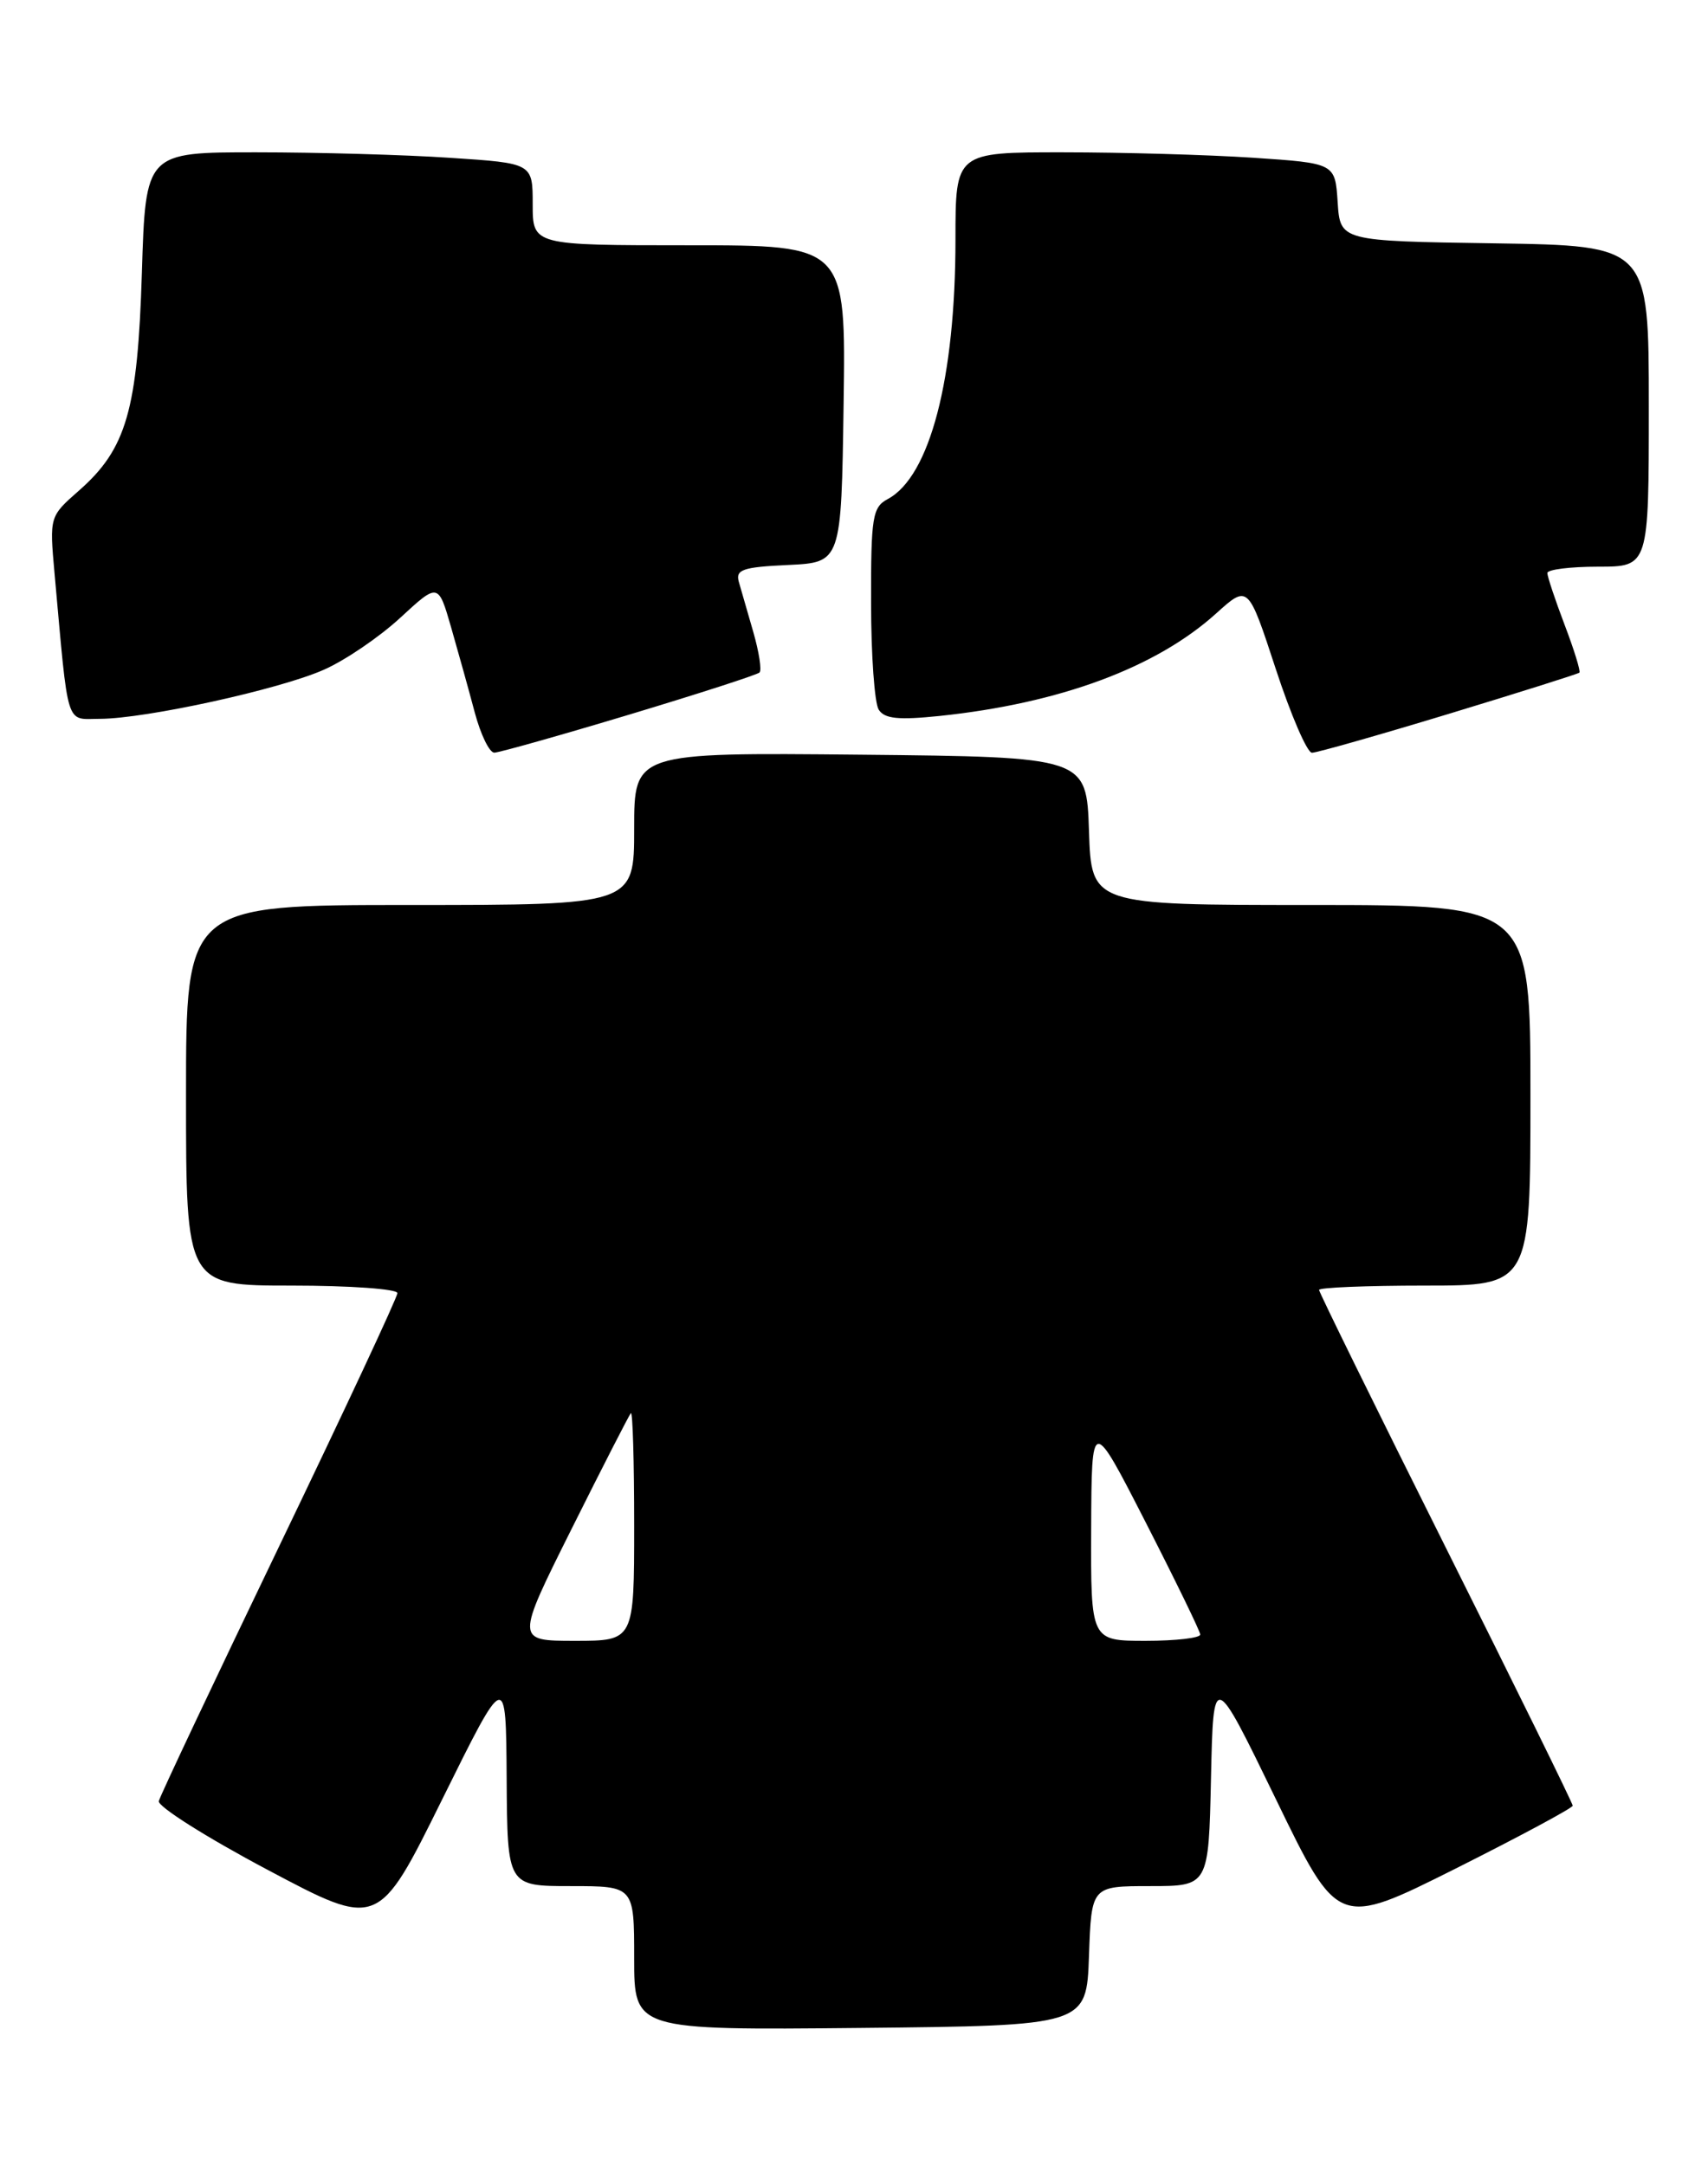 <?xml version="1.0" encoding="UTF-8" standalone="no"?>
<!DOCTYPE svg PUBLIC "-//W3C//DTD SVG 1.1//EN" "http://www.w3.org/Graphics/SVG/1.1/DTD/svg11.dtd" >
<svg xmlns="http://www.w3.org/2000/svg" xmlns:xlink="http://www.w3.org/1999/xlink" version="1.1" viewBox="0 0 202 256">
 <g >
 <path fill="currentColor"
d=" M 128.79 231.25 C 129.08 223.00 129.08 223.00 136.01 223.00 C 142.94 223.00 142.94 223.00 143.22 210.25 C 143.50 197.50 143.50 197.50 150.88 212.69 C 158.25 227.89 158.25 227.89 172.13 220.94 C 179.76 217.11 186.00 213.76 186.00 213.49 C 186.00 213.21 179.25 199.49 171.00 183.00 C 162.75 166.51 156.00 152.78 156.00 152.51 C 156.00 152.23 161.62 152.00 168.50 152.00 C 181.00 152.00 181.00 152.00 181.00 129.50 C 181.00 107.00 181.00 107.00 155.04 107.00 C 129.08 107.00 129.08 107.00 128.79 98.25 C 128.50 89.50 128.50 89.50 101.75 89.23 C 75.00 88.97 75.00 88.97 75.00 97.98 C 75.00 107.00 75.00 107.00 48.50 107.00 C 22.00 107.00 22.00 107.00 22.00 129.50 C 22.00 152.00 22.00 152.00 34.50 152.00 C 41.38 152.00 47.00 152.40 47.00 152.89 C 47.00 153.38 40.71 166.83 33.03 182.79 C 25.35 198.75 18.94 212.32 18.78 212.95 C 18.63 213.58 24.40 217.23 31.62 221.06 C 44.74 228.03 44.74 228.03 52.29 212.76 C 59.84 197.50 59.84 197.50 59.92 210.25 C 60.00 223.00 60.00 223.00 67.50 223.00 C 75.00 223.00 75.00 223.00 75.00 231.52 C 75.00 240.03 75.00 240.03 101.75 239.77 C 128.50 239.50 128.50 239.50 128.79 231.25 Z  M 74.42 84.49 C 82.62 82.02 89.56 79.78 89.83 79.51 C 90.10 79.23 89.77 77.10 89.10 74.76 C 88.42 72.42 87.65 69.73 87.38 68.80 C 86.97 67.35 87.82 67.05 93.20 66.80 C 99.50 66.50 99.50 66.50 99.77 47.75 C 100.04 29.00 100.04 29.00 81.52 29.00 C 63.00 29.00 63.00 29.00 63.00 24.15 C 63.00 19.30 63.00 19.30 53.25 18.66 C 47.89 18.30 37.59 18.01 30.36 18.01 C 17.22 18.00 17.22 18.00 16.78 32.25 C 16.28 48.48 14.96 53.08 9.32 58.02 C 5.85 61.07 5.85 61.08 6.45 67.79 C 8.13 86.36 7.70 85.00 11.82 84.99 C 17.26 84.97 33.06 81.51 38.29 79.19 C 40.80 78.09 44.87 75.32 47.34 73.04 C 51.83 68.90 51.83 68.90 53.36 74.20 C 54.20 77.12 55.46 81.64 56.15 84.25 C 56.85 86.86 57.88 88.99 58.46 88.99 C 59.03 88.98 66.21 86.96 74.42 84.49 Z  M 171.35 84.40 C 179.68 81.87 186.63 79.68 186.79 79.53 C 186.95 79.37 186.17 76.83 185.04 73.87 C 183.92 70.92 183.00 68.16 183.00 67.75 C 183.00 67.34 185.70 67.00 189.00 67.00 C 195.00 67.00 195.00 67.00 195.00 48.02 C 195.00 29.05 195.00 29.05 176.75 28.77 C 158.50 28.50 158.50 28.50 158.20 23.90 C 157.90 19.30 157.90 19.30 148.20 18.65 C 142.87 18.30 132.76 18.01 125.75 18.01 C 113.00 18.00 113.00 18.00 113.00 28.32 C 113.00 44.74 109.97 56.34 105.00 59.00 C 103.18 59.97 103.00 61.09 103.02 71.29 C 103.02 77.45 103.43 83.13 103.92 83.90 C 104.60 84.99 106.24 85.15 111.12 84.65 C 125.35 83.16 136.74 78.94 143.84 72.52 C 147.61 69.12 147.61 69.12 150.87 79.06 C 152.66 84.53 154.59 89.00 155.16 89.00 C 155.73 89.00 163.01 86.93 171.35 84.40 Z  M 67.61 180.75 C 71.25 173.46 74.40 167.31 74.61 167.08 C 74.83 166.85 75.00 172.82 75.00 180.33 C 75.00 194.00 75.00 194.00 67.99 194.00 C 60.99 194.00 60.99 194.00 67.61 180.75 Z  M 129.05 180.75 C 129.10 167.50 129.10 167.50 135.50 180.00 C 139.02 186.88 141.92 192.84 141.95 193.25 C 141.98 193.66 139.07 194.00 135.50 194.00 C 129.00 194.00 129.00 194.00 129.05 180.75 Z "/>
</g>
</svg>
